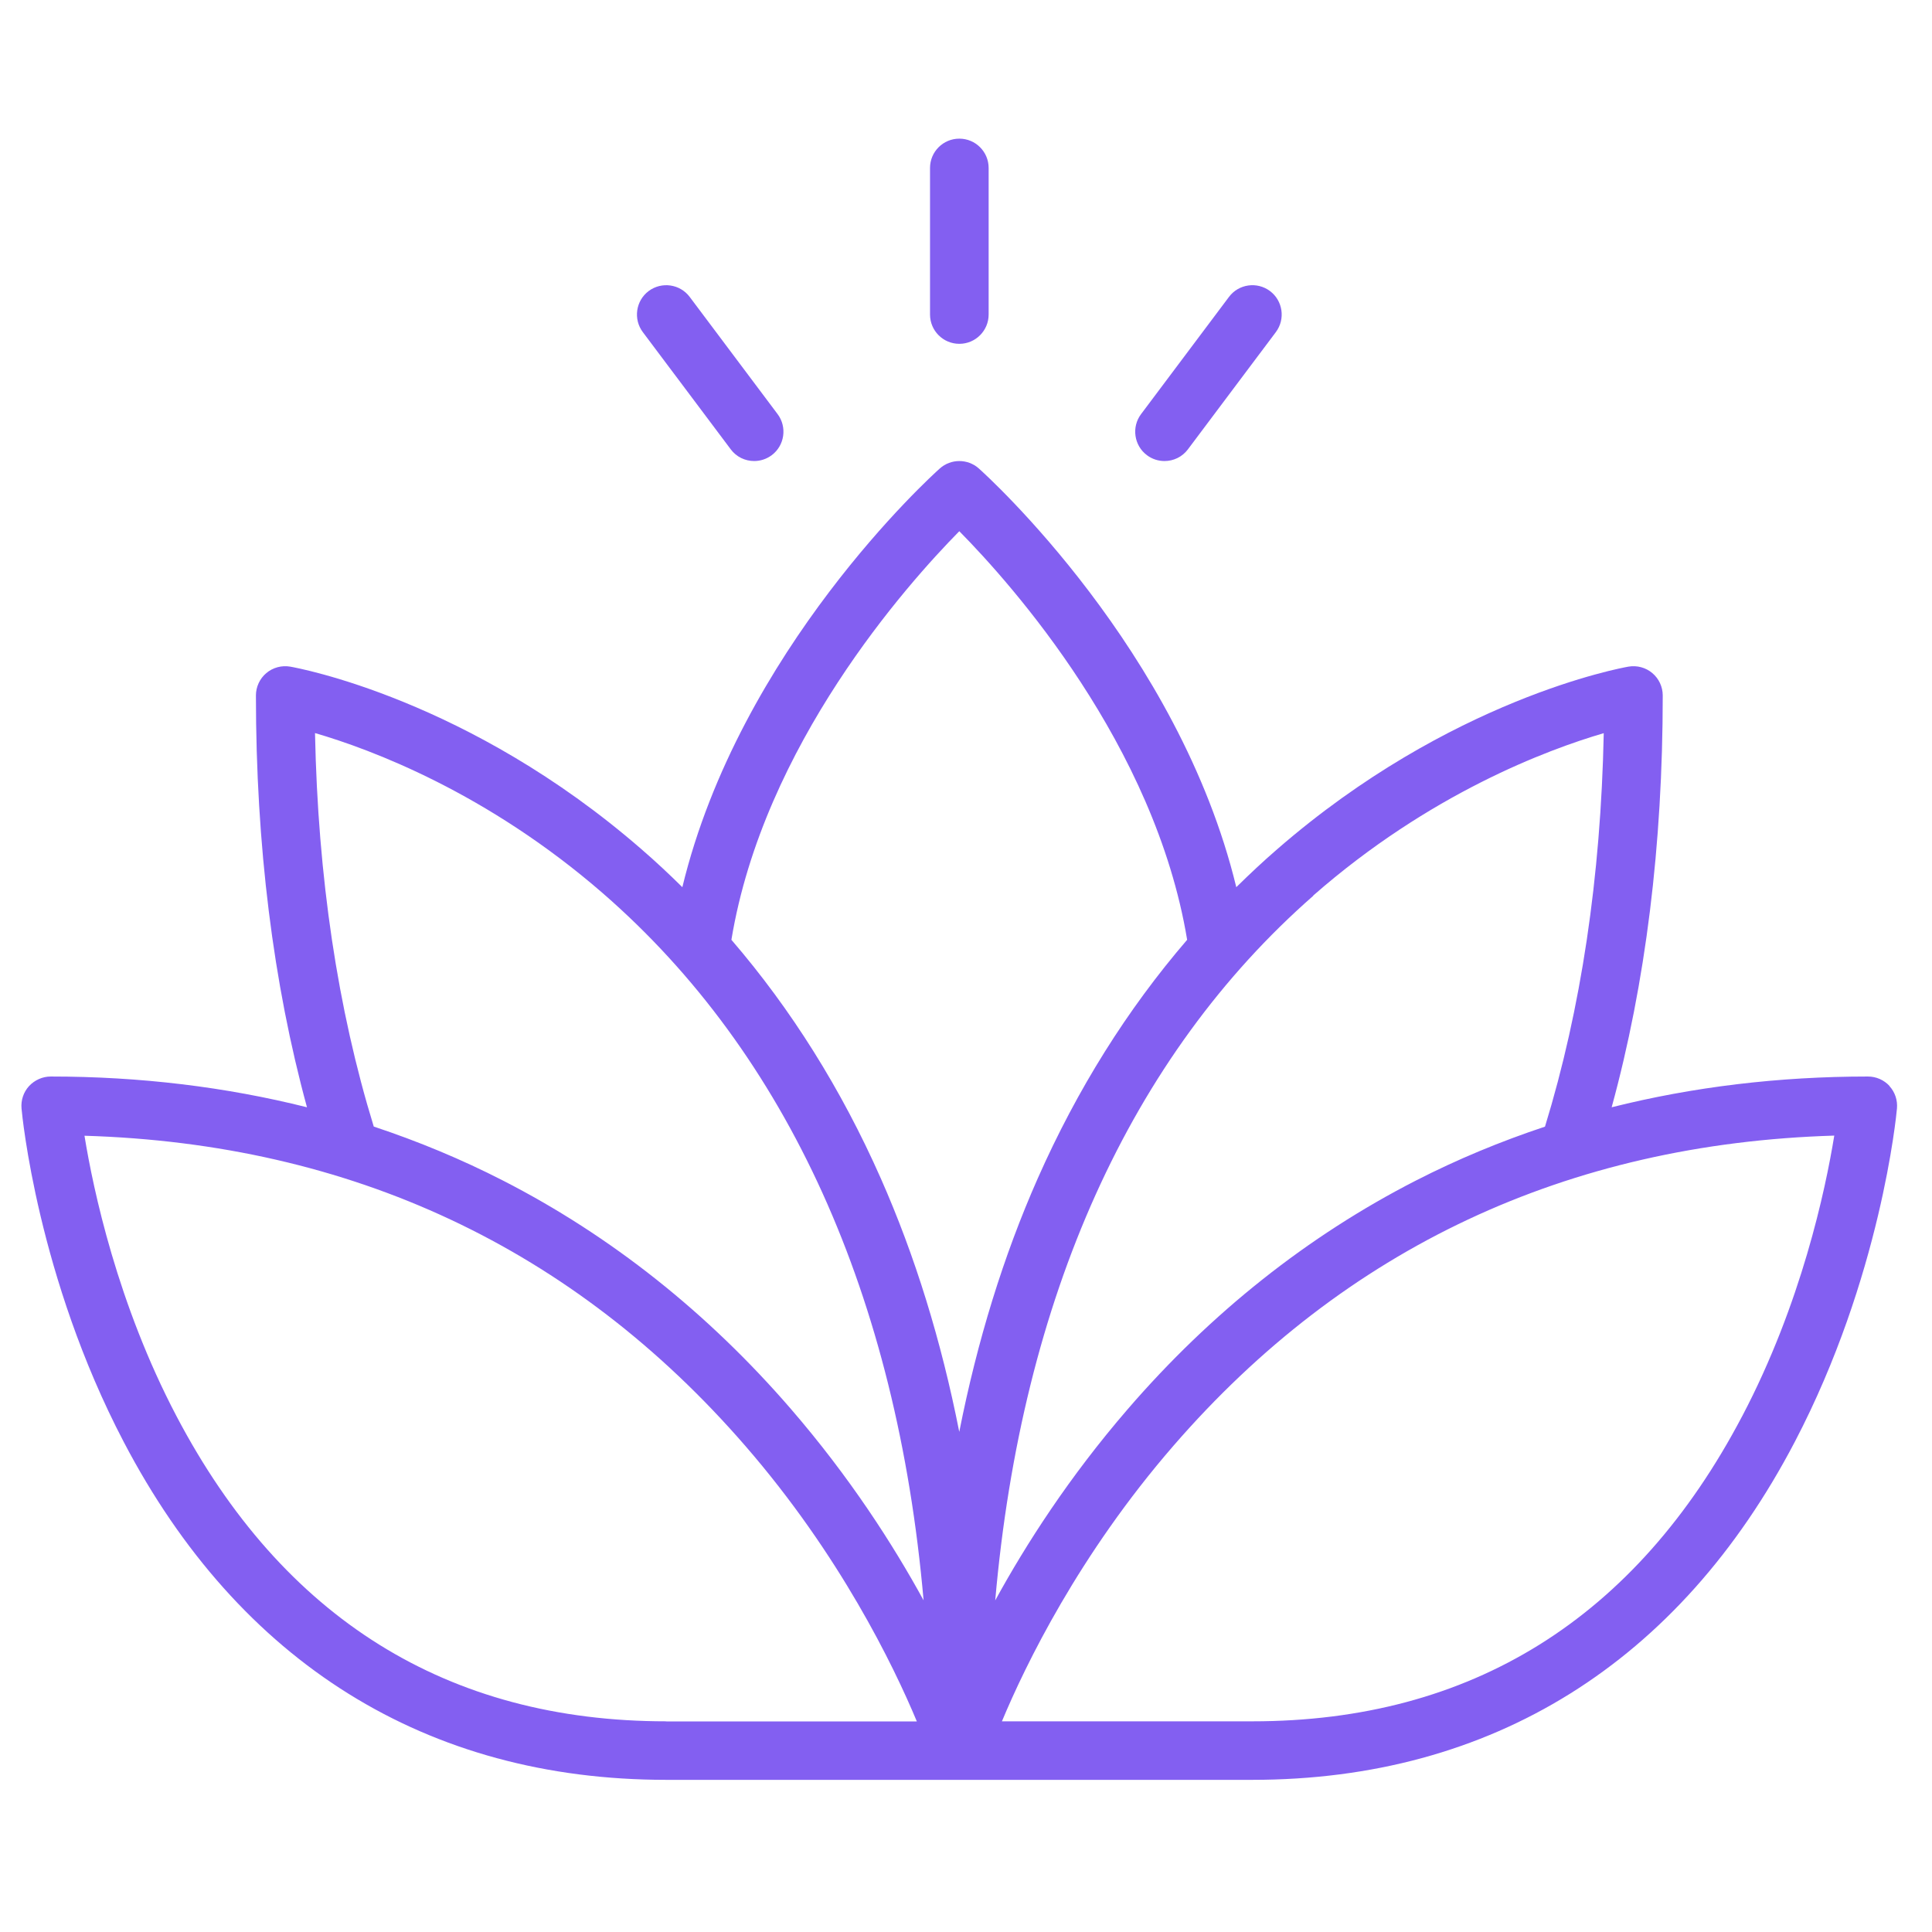 <?xml version="1.0" encoding="UTF-8" standalone="no"?><!DOCTYPE svg PUBLIC "-//W3C//DTD SVG 1.1//EN" "http://www.w3.org/Graphics/SVG/1.1/DTD/svg11.dtd"><svg width="100%" height="100%" viewBox="0 0 103 103" version="1.1" xmlns="http://www.w3.org/2000/svg" xmlns:xlink="http://www.w3.org/1999/xlink" xml:space="preserve" xmlns:serif="http://www.serif.com/" style="fill-rule:evenodd;clip-rule:evenodd;stroke-linejoin:round;stroke-miterlimit:2;"><rect id="Artboard1" x="0" y="0" width="102.28" height="102.28" style="fill:none;"/><g><path d="M100.739,57.9c-0.297,-0.325 -0.715,-0.508 -1.157,-0.508c-4.769,-0 -9.336,0.555 -13.66,1.64c1.809,-6.605 2.723,-13.977 2.723,-21.953c0,-0.461 -0.203,-0.898 -0.555,-1.195c-0.351,-0.297 -0.82,-0.422 -1.273,-0.344c-0.383,0.067 -9.52,1.727 -18.727,9.735c-0.75,0.648 -1.473,1.328 -2.18,2.023c-3.062,-12.648 -13.258,-21.906 -13.723,-22.32c-0.593,-0.531 -1.492,-0.531 -2.086,0c-0.468,0.418 -10.664,9.672 -13.723,22.32c-0.703,-0.695 -1.429,-1.375 -2.179,-2.023c-9.207,-8.008 -18.344,-9.668 -18.727,-9.735c-0.453,-0.078 -0.922,0.047 -1.274,0.344c-0.351,0.297 -0.554,0.734 -0.554,1.195c-0,7.977 0.918,15.344 2.722,21.953c-4.328,-1.085 -8.89,-1.64 -13.66,-1.64c-0.437,-0 -0.855,0.187 -1.156,0.508c-0.297,0.324 -0.441,0.757 -0.402,1.195c0.031,0.363 0.859,9 5.445,17.77c6.164,11.793 16.164,18.023 28.922,18.023l31.25,-0c12.758,-0 22.758,-6.234 28.922,-18.023c4.582,-8.766 5.414,-17.406 5.445,-17.77c0.039,-0.438 -0.105,-0.871 -0.402,-1.195l0.009,-0Zm-30.727,-10.156c6.195,-5.43 12.469,-7.774 15.488,-8.657c-0.157,7.68 -1.211,14.719 -3.133,20.977c-2.375,0.789 -4.672,1.743 -6.883,2.875c-5.754,2.946 -10.922,7.043 -15.363,12.188c-3.117,3.61 -5.422,7.196 -7.063,10.195c1.415,-16.133 7.204,-29.023 16.961,-37.57l-0.007,-0.008Zm-18.867,-19.422c2.808,2.847 10.422,11.387 12.145,21.781c-3.196,3.714 -5.86,7.968 -7.961,12.711c-1.832,4.14 -3.227,8.66 -4.188,13.523c-0.961,-4.868 -2.355,-9.383 -4.187,-13.523c-2.098,-4.743 -4.766,-9 -7.961,-12.711c1.715,-10.375 9.34,-18.93 12.148,-21.781l0.004,-0Zm-34.355,10.758c2.992,0.871 9.179,3.179 15.363,8.554c9.832,8.551 15.664,21.477 17.086,37.684c-1.641,-3 -3.95,-6.586 -7.067,-10.195c-4.441,-5.14 -9.609,-9.242 -15.363,-12.188c-2.211,-1.132 -4.508,-2.086 -6.883,-2.875c-1.925,-6.257 -2.976,-13.297 -3.132,-20.977l-0.004,-0.003Zm18.73,52.688c-11.656,-0 -20.438,-5.473 -26.109,-16.266c-3.149,-5.993 -4.438,-12.07 -4.907,-14.953c14.234,0.429 26.078,5.984 35.227,16.531c5.043,5.812 7.895,11.695 9.149,14.695l-13.355,-0l-0.005,-0.007Zm57.359,-16.266c-5.672,10.797 -14.461,16.266 -26.109,16.266l-13.355,-0c1.253,-3 4.105,-8.883 9.148,-14.695c9.148,-10.547 20.992,-16.102 35.227,-16.531c-0.469,2.89 -1.758,8.961 -4.906,14.953l-0.005,0.007Z" style="fill:#835ff1;fill-rule:nonzero;"/><path d="M51.145,18.33c0.863,-0 1.562,-0.7 1.562,-1.563l0,-7.812c0,-0.864 -0.699,-1.563 -1.562,-1.563c-0.864,0 -1.563,0.699 -1.563,1.563l0,7.812c0,0.863 0.699,1.563 1.563,1.563Z" style="fill:#835ff1;fill-rule:nonzero;"/><path d="M38.957,23.954c0.304,0.41 0.773,0.625 1.25,0.625c0.328,-0 0.656,-0.102 0.937,-0.313c0.688,-0.515 0.828,-1.5 0.313,-2.187l-4.688,-6.25c-0.516,-0.688 -1.496,-0.828 -2.187,-0.313c-0.688,0.516 -0.829,1.5 -0.313,2.188l4.688,6.25Z" style="fill:#835ff1;fill-rule:nonzero;"/><path d="M61.145,24.267c0.281,0.211 0.609,0.312 0.937,0.312c0.477,0 0.945,-0.215 1.25,-0.625l4.688,-6.25c0.515,-0.687 0.375,-1.672 -0.313,-2.187c-0.687,-0.516 -1.672,-0.379 -2.187,0.312l-4.688,6.25c-0.516,0.688 -0.375,1.672 0.313,2.188Z" style="fill:#835ff1;fill-rule:nonzero;"/></g></svg>